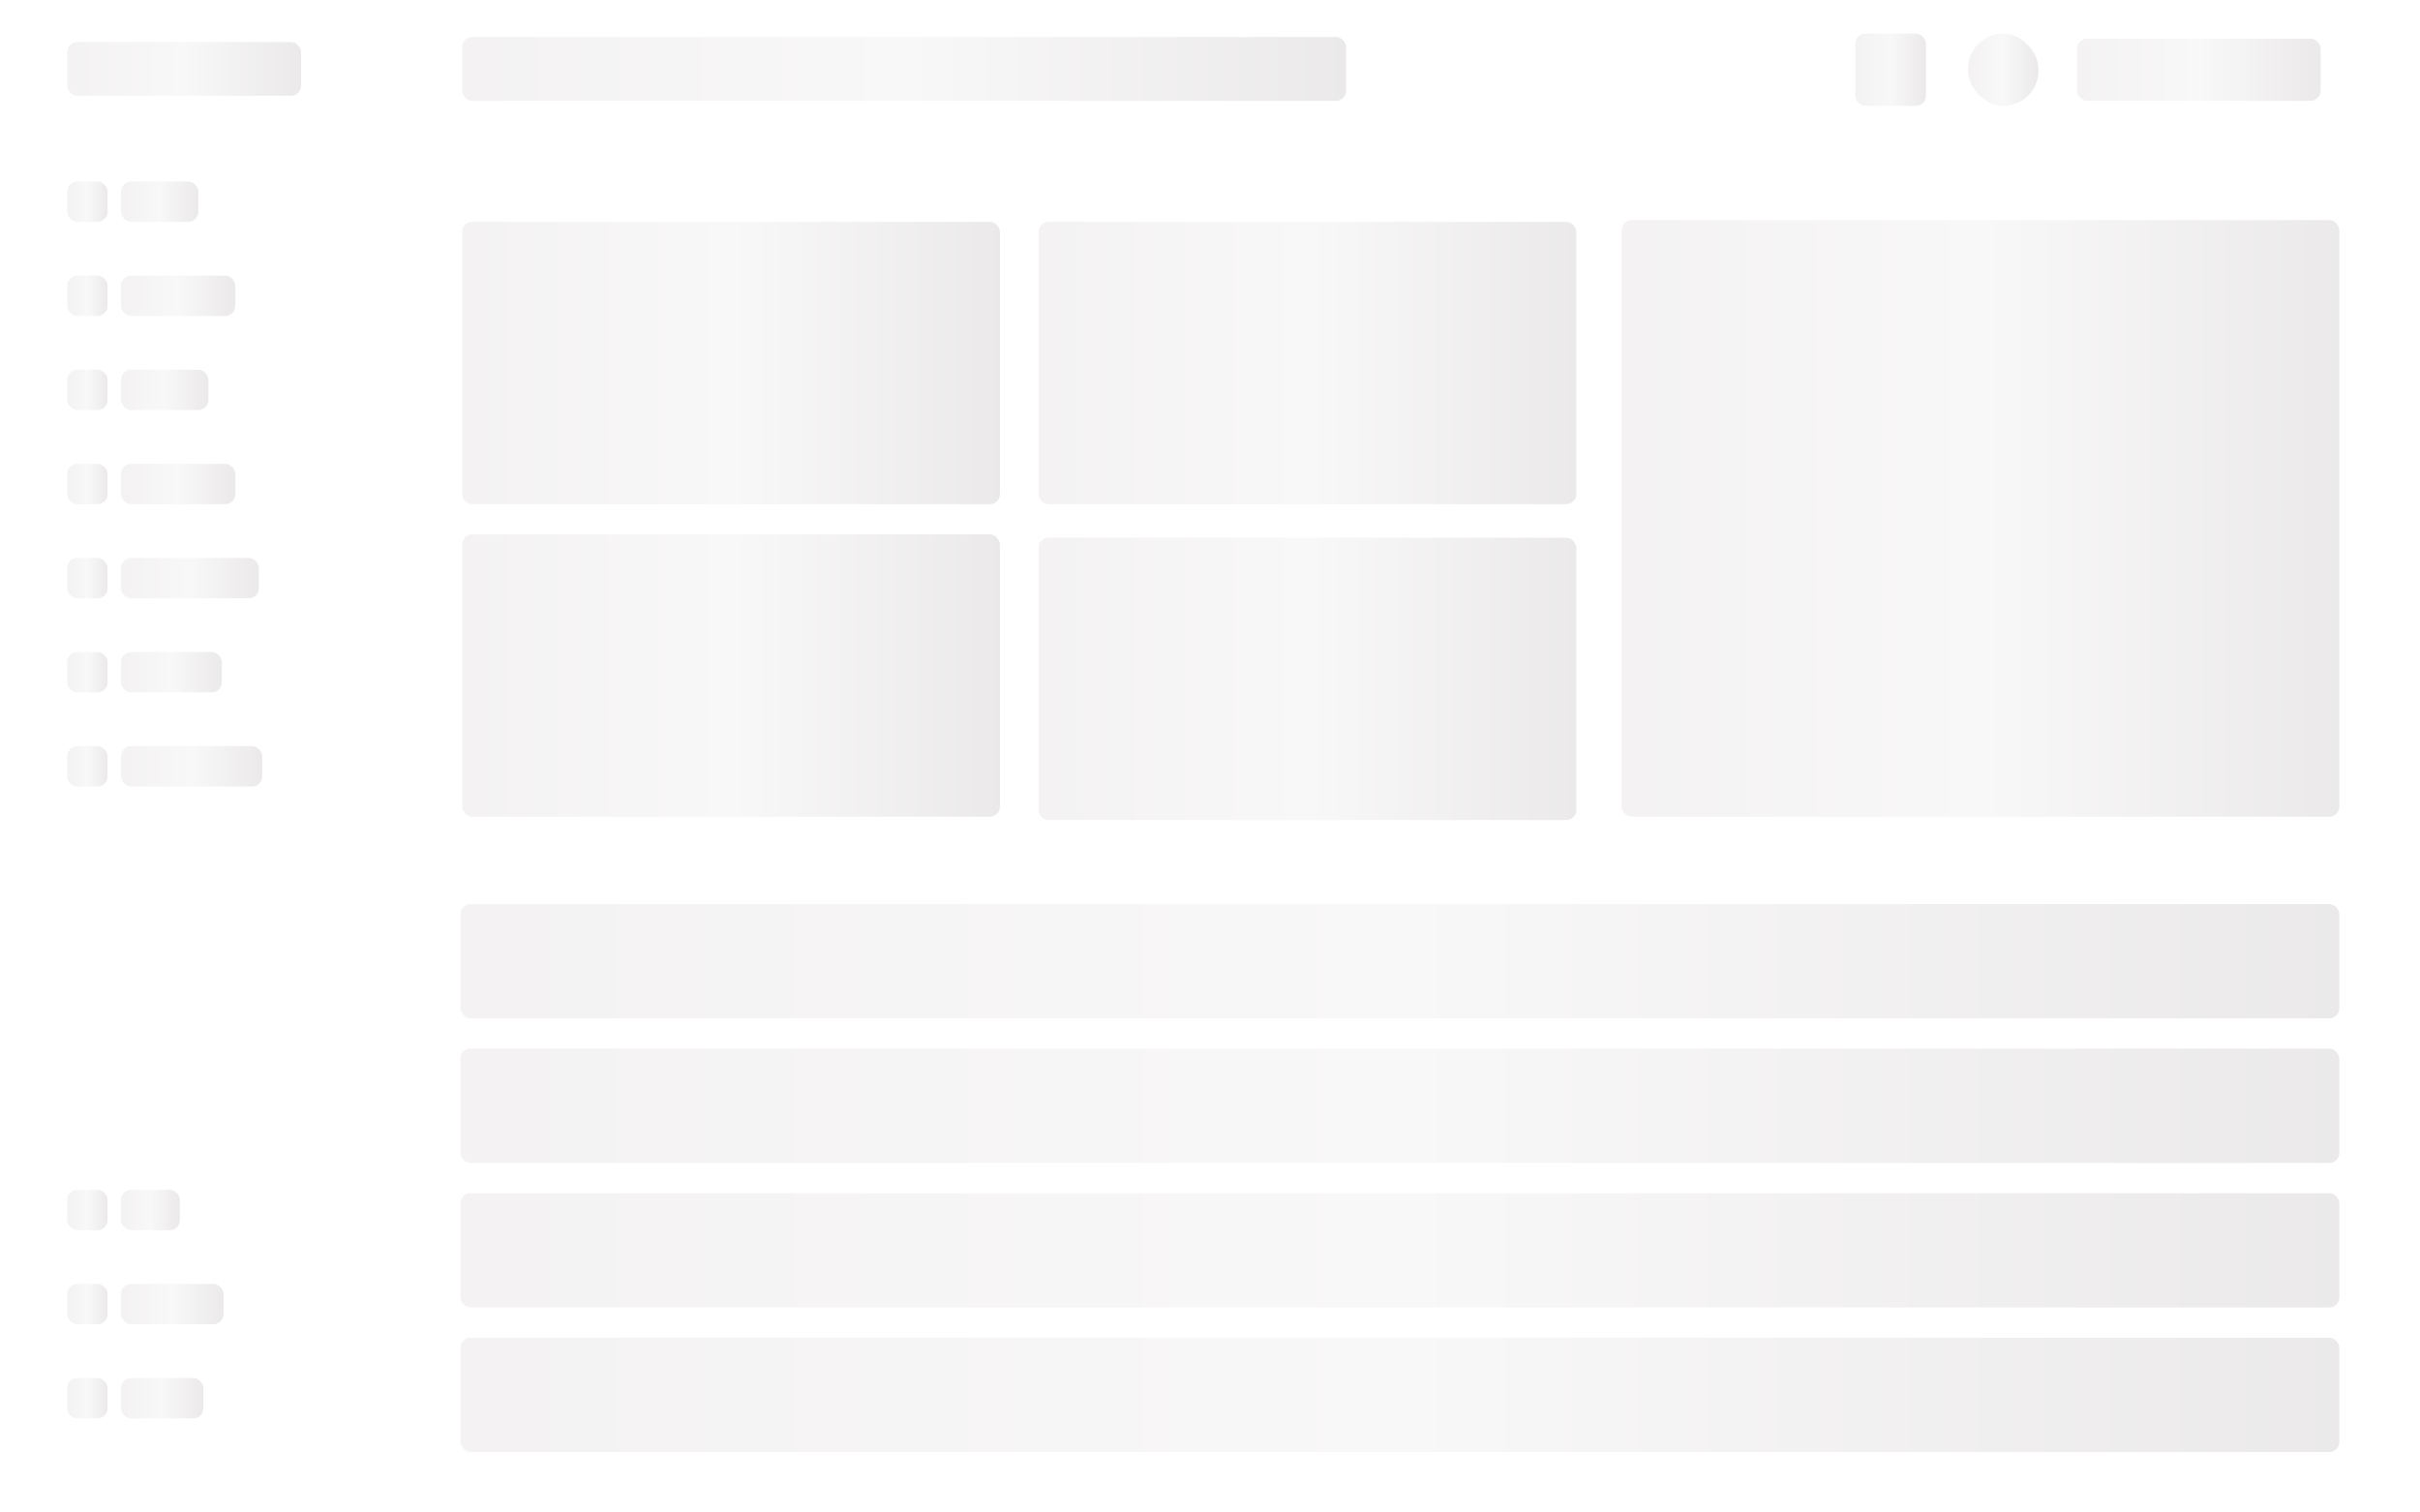 <svg width="1440" height="900" viewBox="0 0 1440 900" fill="none" xmlns="http://www.w3.org/2000/svg">
    <rect width="1440" height="900" fill="white"/>
    <rect x="275" y="132" width="320" height="168" rx="6" fill="url(#paint0_linear_1462_4659)"/>
    <rect x="275" y="318" width="320" height="168" rx="6" fill="url(#paint1_linear_1462_4659)"/>
    <rect x="618" y="320" width="320" height="168" rx="6" fill="url(#paint2_linear_1462_4659)"/>
    <rect x="618" y="132" width="320" height="168" rx="6" fill="url(#paint3_linear_1462_4659)"/>
    <rect x="965" y="131" width="427" height="355" rx="6" fill="url(#paint4_linear_1462_4659)"/>
    <rect x="1171" y="20" width="42" height="43" rx="21" fill="url(#paint5_linear_1462_4659)"/>
    <rect x="1236" y="22.988" width="144.842" height="37.025" rx="6" fill="url(#paint6_linear_1462_4659)"/>
    <rect x="1104" y="20" width="42" height="43" rx="6" fill="url(#paint7_linear_1462_4659)"/>
    <rect x="275" y="22" width="526" height="38" rx="6" fill="url(#paint8_linear_1462_4659)"/>
    <rect x="40" y="25" width="139.144" height="32" rx="6" fill="url(#paint9_linear_1462_4659)"/>
    <rect x="40" y="108" width="24" height="24" rx="6" fill="url(#paint10_linear_1462_4659)"/>
    <rect x="72" y="108" width="46" height="24" rx="6" fill="url(#paint11_linear_1462_4659)"/>
    <rect x="40" y="164" width="24" height="24" rx="6" fill="url(#paint12_linear_1462_4659)"/>
    <rect x="72" y="164" width="68" height="24" rx="6" fill="url(#paint13_linear_1462_4659)"/>
    <rect x="40" y="220" width="24" height="24" rx="6" fill="url(#paint14_linear_1462_4659)"/>
    <rect x="72" y="220" width="52" height="24" rx="6" fill="url(#paint15_linear_1462_4659)"/>
    <rect x="40" y="276" width="24" height="24" rx="6" fill="url(#paint16_linear_1462_4659)"/>
    <rect x="72" y="276" width="68" height="24" rx="6" fill="url(#paint17_linear_1462_4659)"/>
    <rect x="40" y="332" width="24" height="24" rx="6" fill="url(#paint18_linear_1462_4659)"/>
    <rect x="72" y="332" width="82" height="24" rx="6" fill="url(#paint19_linear_1462_4659)"/>
    <rect x="40" y="388" width="24" height="24" rx="6" fill="url(#paint20_linear_1462_4659)"/>
    <rect x="72" y="388" width="60" height="24" rx="6" fill="url(#paint21_linear_1462_4659)"/>
    <rect x="40" y="444" width="24" height="24" rx="6" fill="url(#paint22_linear_1462_4659)"/>
    <rect x="72" y="444" width="84" height="24" rx="6" fill="url(#paint23_linear_1462_4659)"/>
    <rect x="40" y="708" width="24" height="24" rx="6" fill="url(#paint24_linear_1462_4659)"/>
    <rect x="72" y="708" width="35" height="24" rx="6" fill="url(#paint25_linear_1462_4659)"/>
    <rect x="40" y="764" width="24" height="24" rx="6" fill="url(#paint26_linear_1462_4659)"/>
    <rect x="72" y="764" width="61" height="24" rx="6" fill="url(#paint27_linear_1462_4659)"/>
    <rect x="40" y="820" width="24" height="24" rx="6" fill="url(#paint28_linear_1462_4659)"/>
    <rect x="72" y="820" width="49" height="24" rx="6" fill="url(#paint29_linear_1462_4659)"/>
    <rect x="274" y="538" width="1118" height="68" rx="6" fill="url(#paint30_linear_1462_4659)"/>
    <rect x="274" y="624" width="1118" height="68" rx="6" fill="url(#paint31_linear_1462_4659)"/>
    <rect x="274" y="710" width="1118" height="68" rx="6" fill="url(#paint32_linear_1462_4659)"/>
    <rect x="274" y="796" width="1118" height="68" rx="6" fill="url(#paint33_linear_1462_4659)"/>
    <defs>
        <linearGradient id="paint0_linear_1462_4659" x1="197.637" y1="203.422" x2="645.989" y2="203.422" gradientUnits="userSpaceOnUse">
            <stop stop-color="#F1EFEF"/>
            <stop offset="0.531" stop-color="#F9F8F8"/>
            <stop offset="0.992" stop-color="#E7E5E5"/>
        </linearGradient>
        <linearGradient id="paint1_linear_1462_4659" x1="197.637" y1="389.422" x2="645.989" y2="389.422" gradientUnits="userSpaceOnUse">
            <stop stop-color="#F1EFEF"/>
            <stop offset="0.531" stop-color="#F9F8F8"/>
            <stop offset="0.992" stop-color="#E7E5E5"/>
        </linearGradient>
        <linearGradient id="paint2_linear_1462_4659" x1="540.637" y1="391.422" x2="988.989" y2="391.422" gradientUnits="userSpaceOnUse">
            <stop stop-color="#F1EFEF"/>
            <stop offset="0.531" stop-color="#F9F8F8"/>
            <stop offset="0.992" stop-color="#E7E5E5"/>
        </linearGradient>
        <linearGradient id="paint3_linear_1462_4659" x1="540.637" y1="203.422" x2="988.989" y2="203.422" gradientUnits="userSpaceOnUse">
            <stop stop-color="#F1EFEF"/>
            <stop offset="0.531" stop-color="#F9F8F8"/>
            <stop offset="0.992" stop-color="#E7E5E5"/>
        </linearGradient>
        <linearGradient id="paint4_linear_1462_4659" x1="861.769" y1="281.922" x2="1460.04" y2="281.922" gradientUnits="userSpaceOnUse">
            <stop stop-color="#F1EFEF"/>
            <stop offset="0.531" stop-color="#F9F8F8"/>
            <stop offset="0.992" stop-color="#E7E5E5"/>
        </linearGradient>
        <linearGradient id="paint5_linear_1462_4659" x1="1160.85" y1="38.281" x2="1219.69" y2="38.281" gradientUnits="userSpaceOnUse">
            <stop stop-color="#F1EFEF"/>
            <stop offset="0.531" stop-color="#F9F8F8"/>
            <stop offset="0.992" stop-color="#E7E5E5"/>
        </linearGradient>
        <linearGradient id="paint6_linear_1462_4659" x1="1200.98" y1="38.728" x2="1403.92" y2="38.728" gradientUnits="userSpaceOnUse">
            <stop stop-color="#F1EFEF"/>
            <stop offset="0.531" stop-color="#F9F8F8"/>
            <stop offset="0.992" stop-color="#E7E5E5"/>
        </linearGradient>
        <linearGradient id="paint7_linear_1462_4659" x1="1093.85" y1="38.281" x2="1152.69" y2="38.281" gradientUnits="userSpaceOnUse">
            <stop stop-color="#F1EFEF"/>
            <stop offset="0.531" stop-color="#F9F8F8"/>
            <stop offset="0.992" stop-color="#E7E5E5"/>
        </linearGradient>
        <linearGradient id="paint8_linear_1462_4659" x1="147.835" y1="38.155" x2="884.813" y2="38.155" gradientUnits="userSpaceOnUse">
            <stop stop-color="#F1EFEF"/>
            <stop offset="0.531" stop-color="#F9F8F8"/>
            <stop offset="0.992" stop-color="#E7E5E5"/>
        </linearGradient>
        <linearGradient id="paint9_linear_1462_4659" x1="6.361" y1="38.604" x2="201.315" y2="38.604" gradientUnits="userSpaceOnUse">
            <stop stop-color="#F1EFEF"/>
            <stop offset="0.531" stop-color="#F9F8F8"/>
            <stop offset="0.992" stop-color="#E7E5E5"/>
        </linearGradient>
        <linearGradient id="paint10_linear_1462_4659" x1="34.198" y1="118.203" x2="67.824" y2="118.203" gradientUnits="userSpaceOnUse">
            <stop stop-color="#F1EFEF"/>
            <stop offset="0.531" stop-color="#F9F8F8"/>
            <stop offset="0.992" stop-color="#E7E5E5"/>
        </linearGradient>
        <linearGradient id="paint11_linear_1462_4659" x1="60.879" y1="118.203" x2="125.33" y2="118.203" gradientUnits="userSpaceOnUse">
            <stop stop-color="#F1EFEF"/>
            <stop offset="0.531" stop-color="#F9F8F8"/>
            <stop offset="0.992" stop-color="#E7E5E5"/>
        </linearGradient>
        <linearGradient id="paint12_linear_1462_4659" x1="34.198" y1="174.203" x2="67.824" y2="174.203" gradientUnits="userSpaceOnUse">
            <stop stop-color="#F1EFEF"/>
            <stop offset="0.531" stop-color="#F9F8F8"/>
            <stop offset="0.992" stop-color="#E7E5E5"/>
        </linearGradient>
        <linearGradient id="paint13_linear_1462_4659" x1="55.56" y1="174.203" x2="150.835" y2="174.203" gradientUnits="userSpaceOnUse">
            <stop stop-color="#F1EFEF"/>
            <stop offset="0.531" stop-color="#F9F8F8"/>
            <stop offset="0.992" stop-color="#E7E5E5"/>
        </linearGradient>
        <linearGradient id="paint14_linear_1462_4659" x1="34.198" y1="230.203" x2="67.824" y2="230.203" gradientUnits="userSpaceOnUse">
            <stop stop-color="#F1EFEF"/>
            <stop offset="0.531" stop-color="#F9F8F8"/>
            <stop offset="0.992" stop-color="#E7E5E5"/>
        </linearGradient>
        <linearGradient id="paint15_linear_1462_4659" x1="59.429" y1="230.203" x2="132.286" y2="230.203" gradientUnits="userSpaceOnUse">
            <stop stop-color="#F1EFEF"/>
            <stop offset="0.531" stop-color="#F9F8F8"/>
            <stop offset="0.992" stop-color="#E7E5E5"/>
        </linearGradient>
        <linearGradient id="paint16_linear_1462_4659" x1="34.198" y1="286.203" x2="67.824" y2="286.203" gradientUnits="userSpaceOnUse">
            <stop stop-color="#F1EFEF"/>
            <stop offset="0.531" stop-color="#F9F8F8"/>
            <stop offset="0.992" stop-color="#E7E5E5"/>
        </linearGradient>
        <linearGradient id="paint17_linear_1462_4659" x1="55.56" y1="286.203" x2="150.835" y2="286.203" gradientUnits="userSpaceOnUse">
            <stop stop-color="#F1EFEF"/>
            <stop offset="0.531" stop-color="#F9F8F8"/>
            <stop offset="0.992" stop-color="#E7E5E5"/>
        </linearGradient>
        <linearGradient id="paint18_linear_1462_4659" x1="34.198" y1="342.203" x2="67.824" y2="342.203" gradientUnits="userSpaceOnUse">
            <stop stop-color="#F1EFEF"/>
            <stop offset="0.531" stop-color="#F9F8F8"/>
            <stop offset="0.992" stop-color="#E7E5E5"/>
        </linearGradient>
        <linearGradient id="paint19_linear_1462_4659" x1="52.176" y1="342.203" x2="167.066" y2="342.203" gradientUnits="userSpaceOnUse">
            <stop stop-color="#F1EFEF"/>
            <stop offset="0.531" stop-color="#F9F8F8"/>
            <stop offset="0.992" stop-color="#E7E5E5"/>
        </linearGradient>
        <linearGradient id="paint20_linear_1462_4659" x1="34.198" y1="398.203" x2="67.824" y2="398.203" gradientUnits="userSpaceOnUse">
            <stop stop-color="#F1EFEF"/>
            <stop offset="0.531" stop-color="#F9F8F8"/>
            <stop offset="0.992" stop-color="#E7E5E5"/>
        </linearGradient>
        <linearGradient id="paint21_linear_1462_4659" x1="57.495" y1="398.203" x2="141.56" y2="398.203" gradientUnits="userSpaceOnUse">
            <stop stop-color="#F1EFEF"/>
            <stop offset="0.531" stop-color="#F9F8F8"/>
            <stop offset="0.992" stop-color="#E7E5E5"/>
        </linearGradient>
        <linearGradient id="paint22_linear_1462_4659" x1="34.198" y1="454.203" x2="67.824" y2="454.203" gradientUnits="userSpaceOnUse">
            <stop stop-color="#F1EFEF"/>
            <stop offset="0.531" stop-color="#F9F8F8"/>
            <stop offset="0.992" stop-color="#E7E5E5"/>
        </linearGradient>
        <linearGradient id="paint23_linear_1462_4659" x1="51.692" y1="454.203" x2="169.385" y2="454.203" gradientUnits="userSpaceOnUse">
            <stop stop-color="#F1EFEF"/>
            <stop offset="0.531" stop-color="#F9F8F8"/>
            <stop offset="0.992" stop-color="#E7E5E5"/>
        </linearGradient>
        <linearGradient id="paint24_linear_1462_4659" x1="34.198" y1="718.203" x2="67.824" y2="718.203" gradientUnits="userSpaceOnUse">
            <stop stop-color="#F1EFEF"/>
            <stop offset="0.531" stop-color="#F9F8F8"/>
            <stop offset="0.992" stop-color="#E7E5E5"/>
        </linearGradient>
        <linearGradient id="paint25_linear_1462_4659" x1="63.538" y1="718.203" x2="112.577" y2="718.203" gradientUnits="userSpaceOnUse">
            <stop stop-color="#F1EFEF"/>
            <stop offset="0.531" stop-color="#F9F8F8"/>
            <stop offset="0.992" stop-color="#E7E5E5"/>
        </linearGradient>
        <linearGradient id="paint26_linear_1462_4659" x1="34.198" y1="774.203" x2="67.824" y2="774.203" gradientUnits="userSpaceOnUse">
            <stop stop-color="#F1EFEF"/>
            <stop offset="0.531" stop-color="#F9F8F8"/>
            <stop offset="0.992" stop-color="#E7E5E5"/>
        </linearGradient>
        <linearGradient id="paint27_linear_1462_4659" x1="57.253" y1="774.203" x2="142.72" y2="774.203" gradientUnits="userSpaceOnUse">
            <stop stop-color="#F1EFEF"/>
            <stop offset="0.531" stop-color="#F9F8F8"/>
            <stop offset="0.992" stop-color="#E7E5E5"/>
        </linearGradient>
        <linearGradient id="paint28_linear_1462_4659" x1="34.198" y1="830.203" x2="67.824" y2="830.203" gradientUnits="userSpaceOnUse">
            <stop stop-color="#F1EFEF"/>
            <stop offset="0.531" stop-color="#F9F8F8"/>
            <stop offset="0.992" stop-color="#E7E5E5"/>
        </linearGradient>
        <linearGradient id="paint29_linear_1462_4659" x1="60.154" y1="830.203" x2="128.808" y2="830.203" gradientUnits="userSpaceOnUse">
            <stop stop-color="#F1EFEF"/>
            <stop offset="0.531" stop-color="#F9F8F8"/>
            <stop offset="0.992" stop-color="#E7E5E5"/>
        </linearGradient>
        <linearGradient id="paint30_linear_1462_4659" x1="3.714" y1="566.909" x2="1570.14" y2="566.909" gradientUnits="userSpaceOnUse">
            <stop stop-color="#F1EFEF"/>
            <stop offset="0.531" stop-color="#F9F8F8"/>
            <stop offset="0.992" stop-color="#E7E5E5"/>
        </linearGradient>
        <linearGradient id="paint31_linear_1462_4659" x1="3.714" y1="652.909" x2="1570.14" y2="652.909" gradientUnits="userSpaceOnUse">
            <stop stop-color="#F1EFEF"/>
            <stop offset="0.531" stop-color="#F9F8F8"/>
            <stop offset="0.992" stop-color="#E7E5E5"/>
        </linearGradient>
        <linearGradient id="paint32_linear_1462_4659" x1="3.714" y1="738.909" x2="1570.14" y2="738.909" gradientUnits="userSpaceOnUse">
            <stop stop-color="#F1EFEF"/>
            <stop offset="0.531" stop-color="#F9F8F8"/>
            <stop offset="0.992" stop-color="#E7E5E5"/>
        </linearGradient>
        <linearGradient id="paint33_linear_1462_4659" x1="3.714" y1="824.909" x2="1570.14" y2="824.909" gradientUnits="userSpaceOnUse">
            <stop stop-color="#F1EFEF"/>
            <stop offset="0.531" stop-color="#F9F8F8"/>
            <stop offset="0.992" stop-color="#E7E5E5"/>
        </linearGradient>
    </defs>
</svg>
